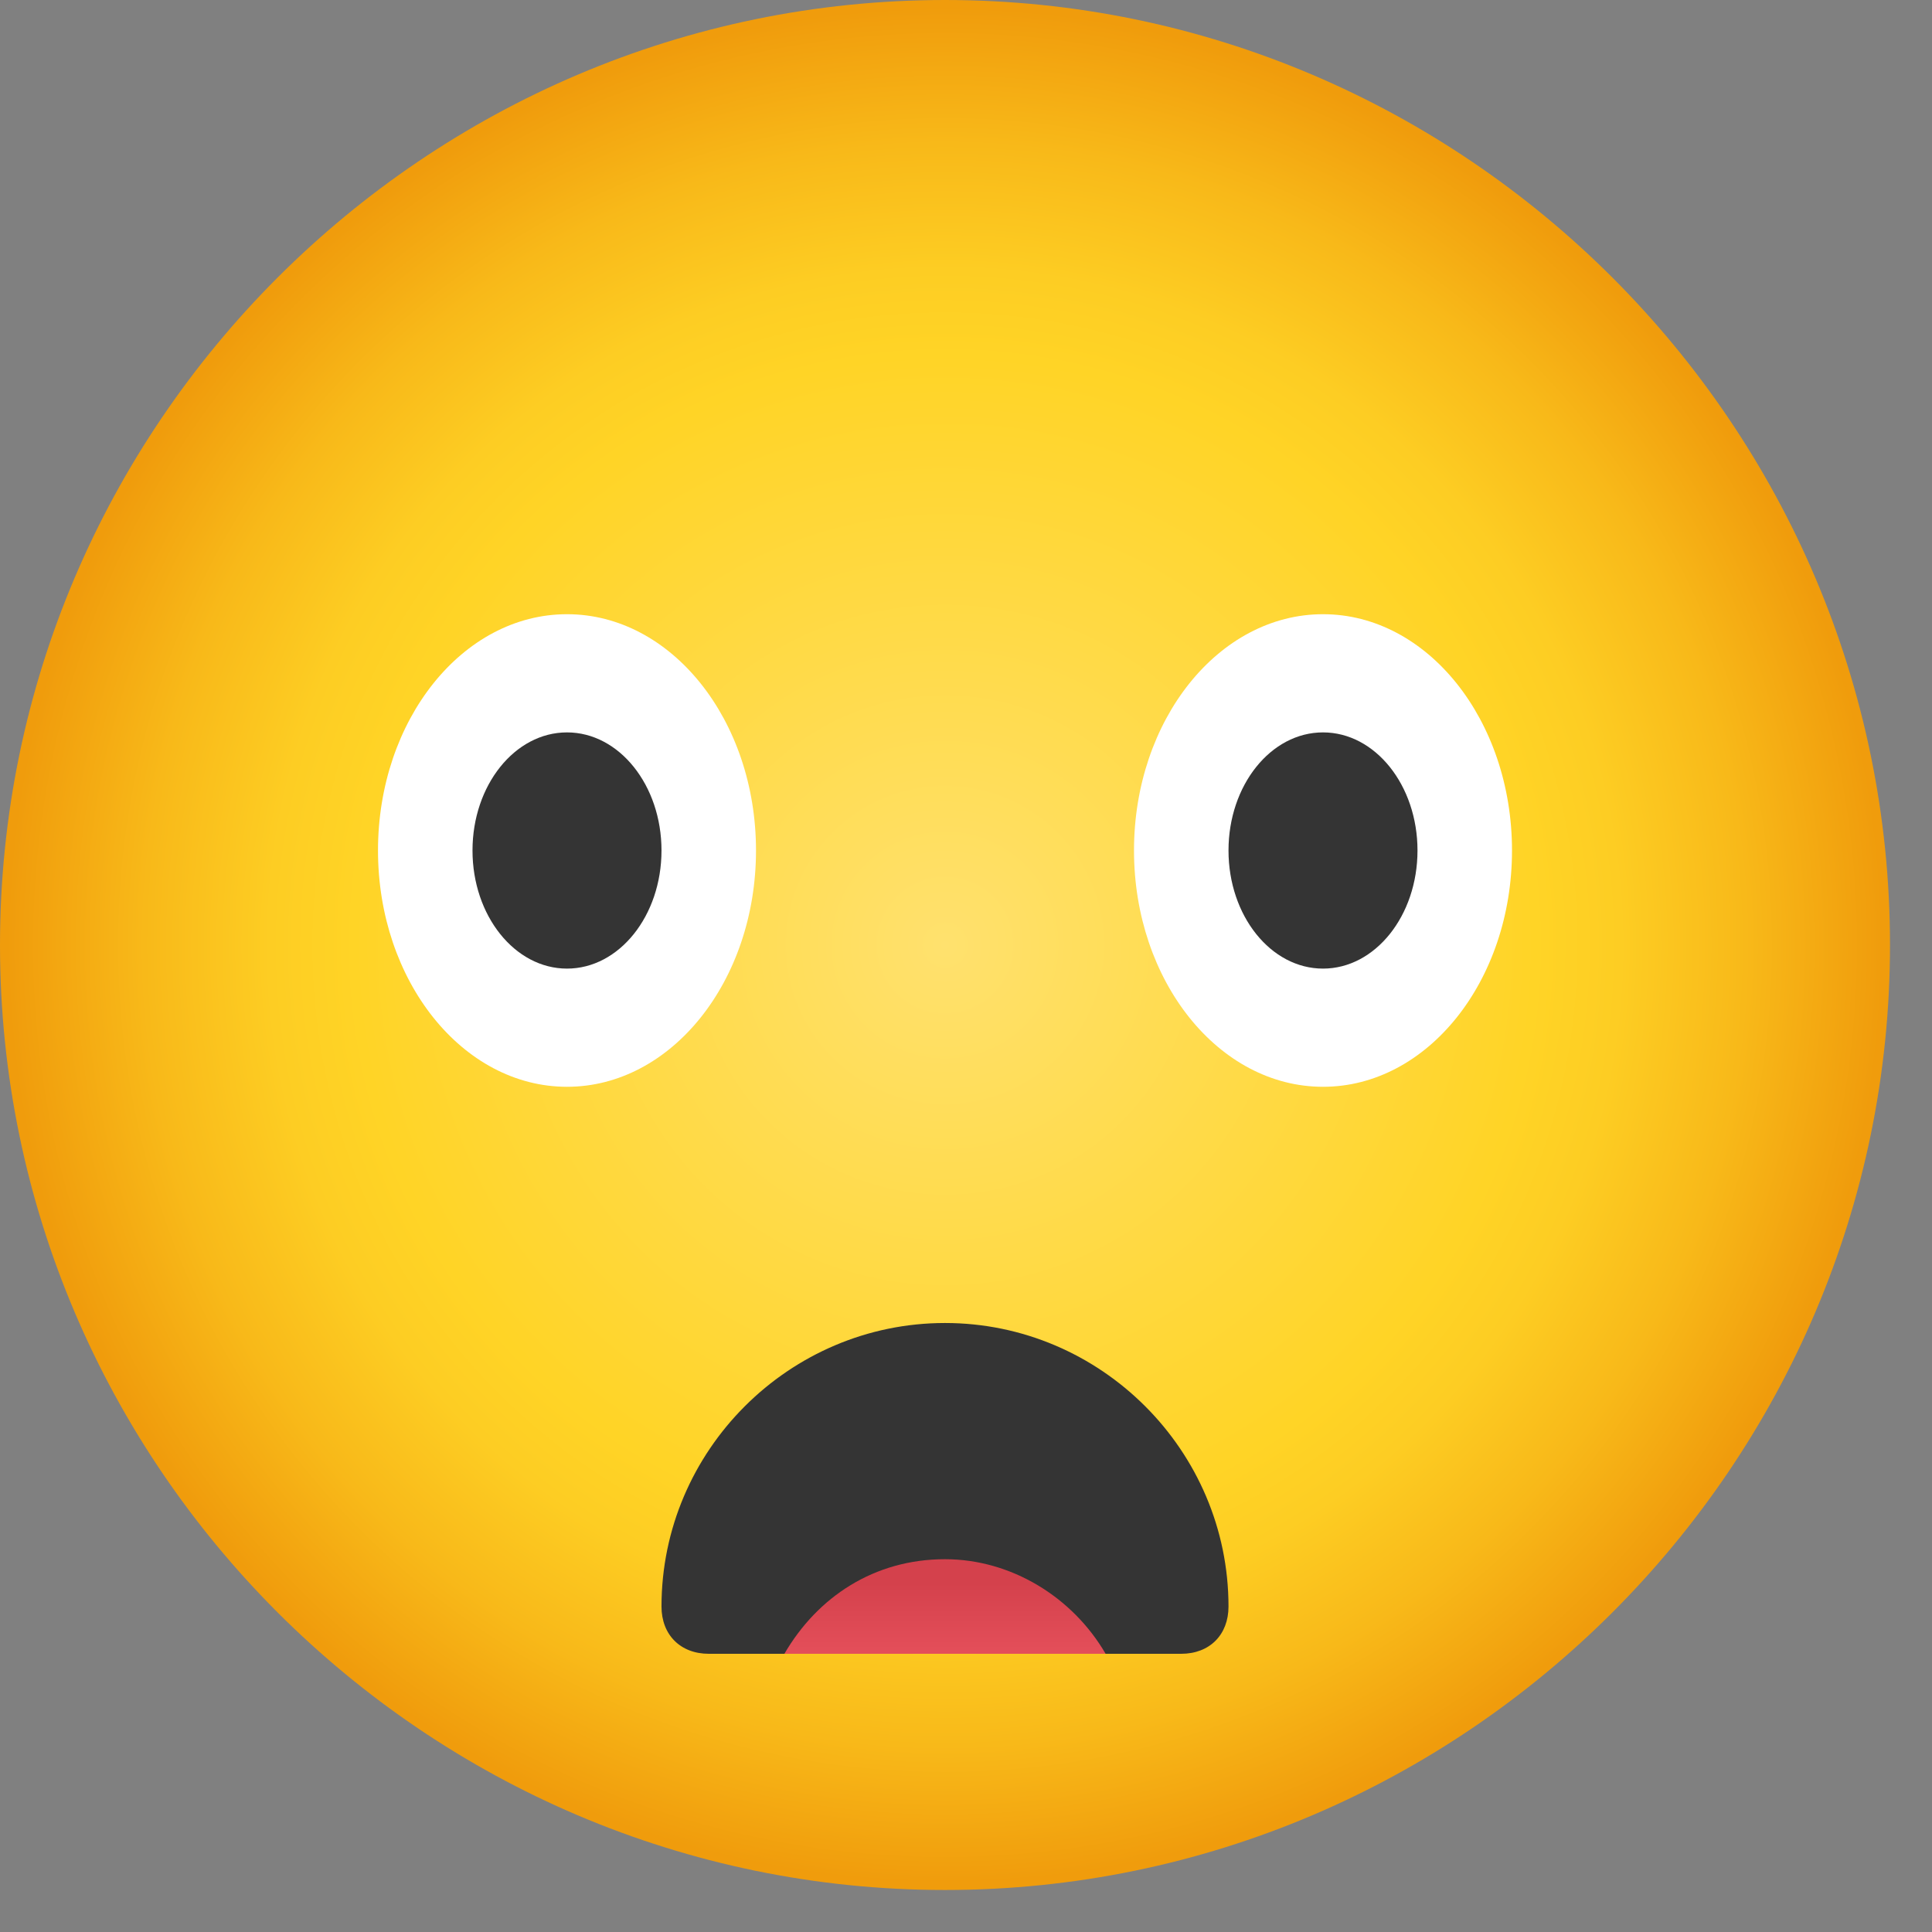 <svg width="23" height="23" viewBox="0 0 23 23" fill="none" xmlns="http://www.w3.org/2000/svg">
<rect x="0" y="0" width="23" height="23" fill="#808080" stroke="none"/>
<path d="M11.25 22.5C17.438 22.5 22.5 17.438 22.5 11.25C22.5 5.062 17.438 0 11.25 0C5.062 0 0 5.062 0 11.25C0 17.438 5.062 22.5 11.25 22.5Z" fill="url(#paint0_radial)"/>
<path d="M6.75 12.938C7.993 12.938 9 11.678 9 10.125C9 8.572 7.993 7.312 6.75 7.312C5.507 7.312 4.5 8.572 4.5 10.125C4.5 11.678 5.507 12.938 6.75 12.938Z" fill="white"/>
<path d="M15.75 12.938C16.993 12.938 18 11.678 18 10.125C18 8.572 16.993 7.312 15.75 7.312C14.507 7.312 13.5 8.572 13.5 10.125C13.5 11.678 14.507 12.938 15.75 12.938Z" fill="white"/>
<path d="M6.75 11.531C7.371 11.531 7.875 10.902 7.875 10.125C7.875 9.348 7.371 8.719 6.75 8.719C6.129 8.719 5.625 9.348 5.625 10.125C5.625 10.902 6.129 11.531 6.75 11.531Z" fill="#343434"/>
<path d="M15.75 11.531C16.371 11.531 16.875 10.902 16.875 10.125C16.875 9.348 16.371 8.719 15.75 8.719C15.129 8.719 14.625 9.348 14.625 10.125C14.625 10.902 15.129 11.531 15.75 11.531Z" fill="#343434"/>
<path d="M11.25 15.75C9.394 15.75 7.875 17.269 7.875 19.125C7.875 19.462 8.1 19.688 8.438 19.688H14.062C14.4 19.688 14.625 19.462 14.625 19.125C14.625 17.269 13.106 15.75 11.25 15.75Z" fill="#343434"/>
<path d="M13.162 19.688C12.769 19.012 12.037 18.562 11.25 18.562C10.406 18.562 9.731 19.012 9.338 19.688H13.162Z" fill="url(#paint1_linear)"/>
<defs>
<radialGradient id="paint0_radial" cx="0" cy="0" r="1" gradientUnits="userSpaceOnUse" gradientTransform="translate(11.25 11.25) scale(11.25)">
<stop stop-color="#FFE16E"/>
<stop offset="0.629" stop-color="#FFD426"/>
<stop offset="0.72" stop-color="#FDCD23"/>
<stop offset="0.854" stop-color="#F8B919"/>
<stop offset="1" stop-color="#F09C0C"/>
</radialGradient>
<linearGradient id="paint1_linear" x1="11.25" y1="20.307" x2="11.25" y2="18.846" gradientUnits="userSpaceOnUse">
<stop stop-color="#F05964"/>
<stop offset="1" stop-color="#D4414C"/>
</linearGradient>
</defs>
</svg>
